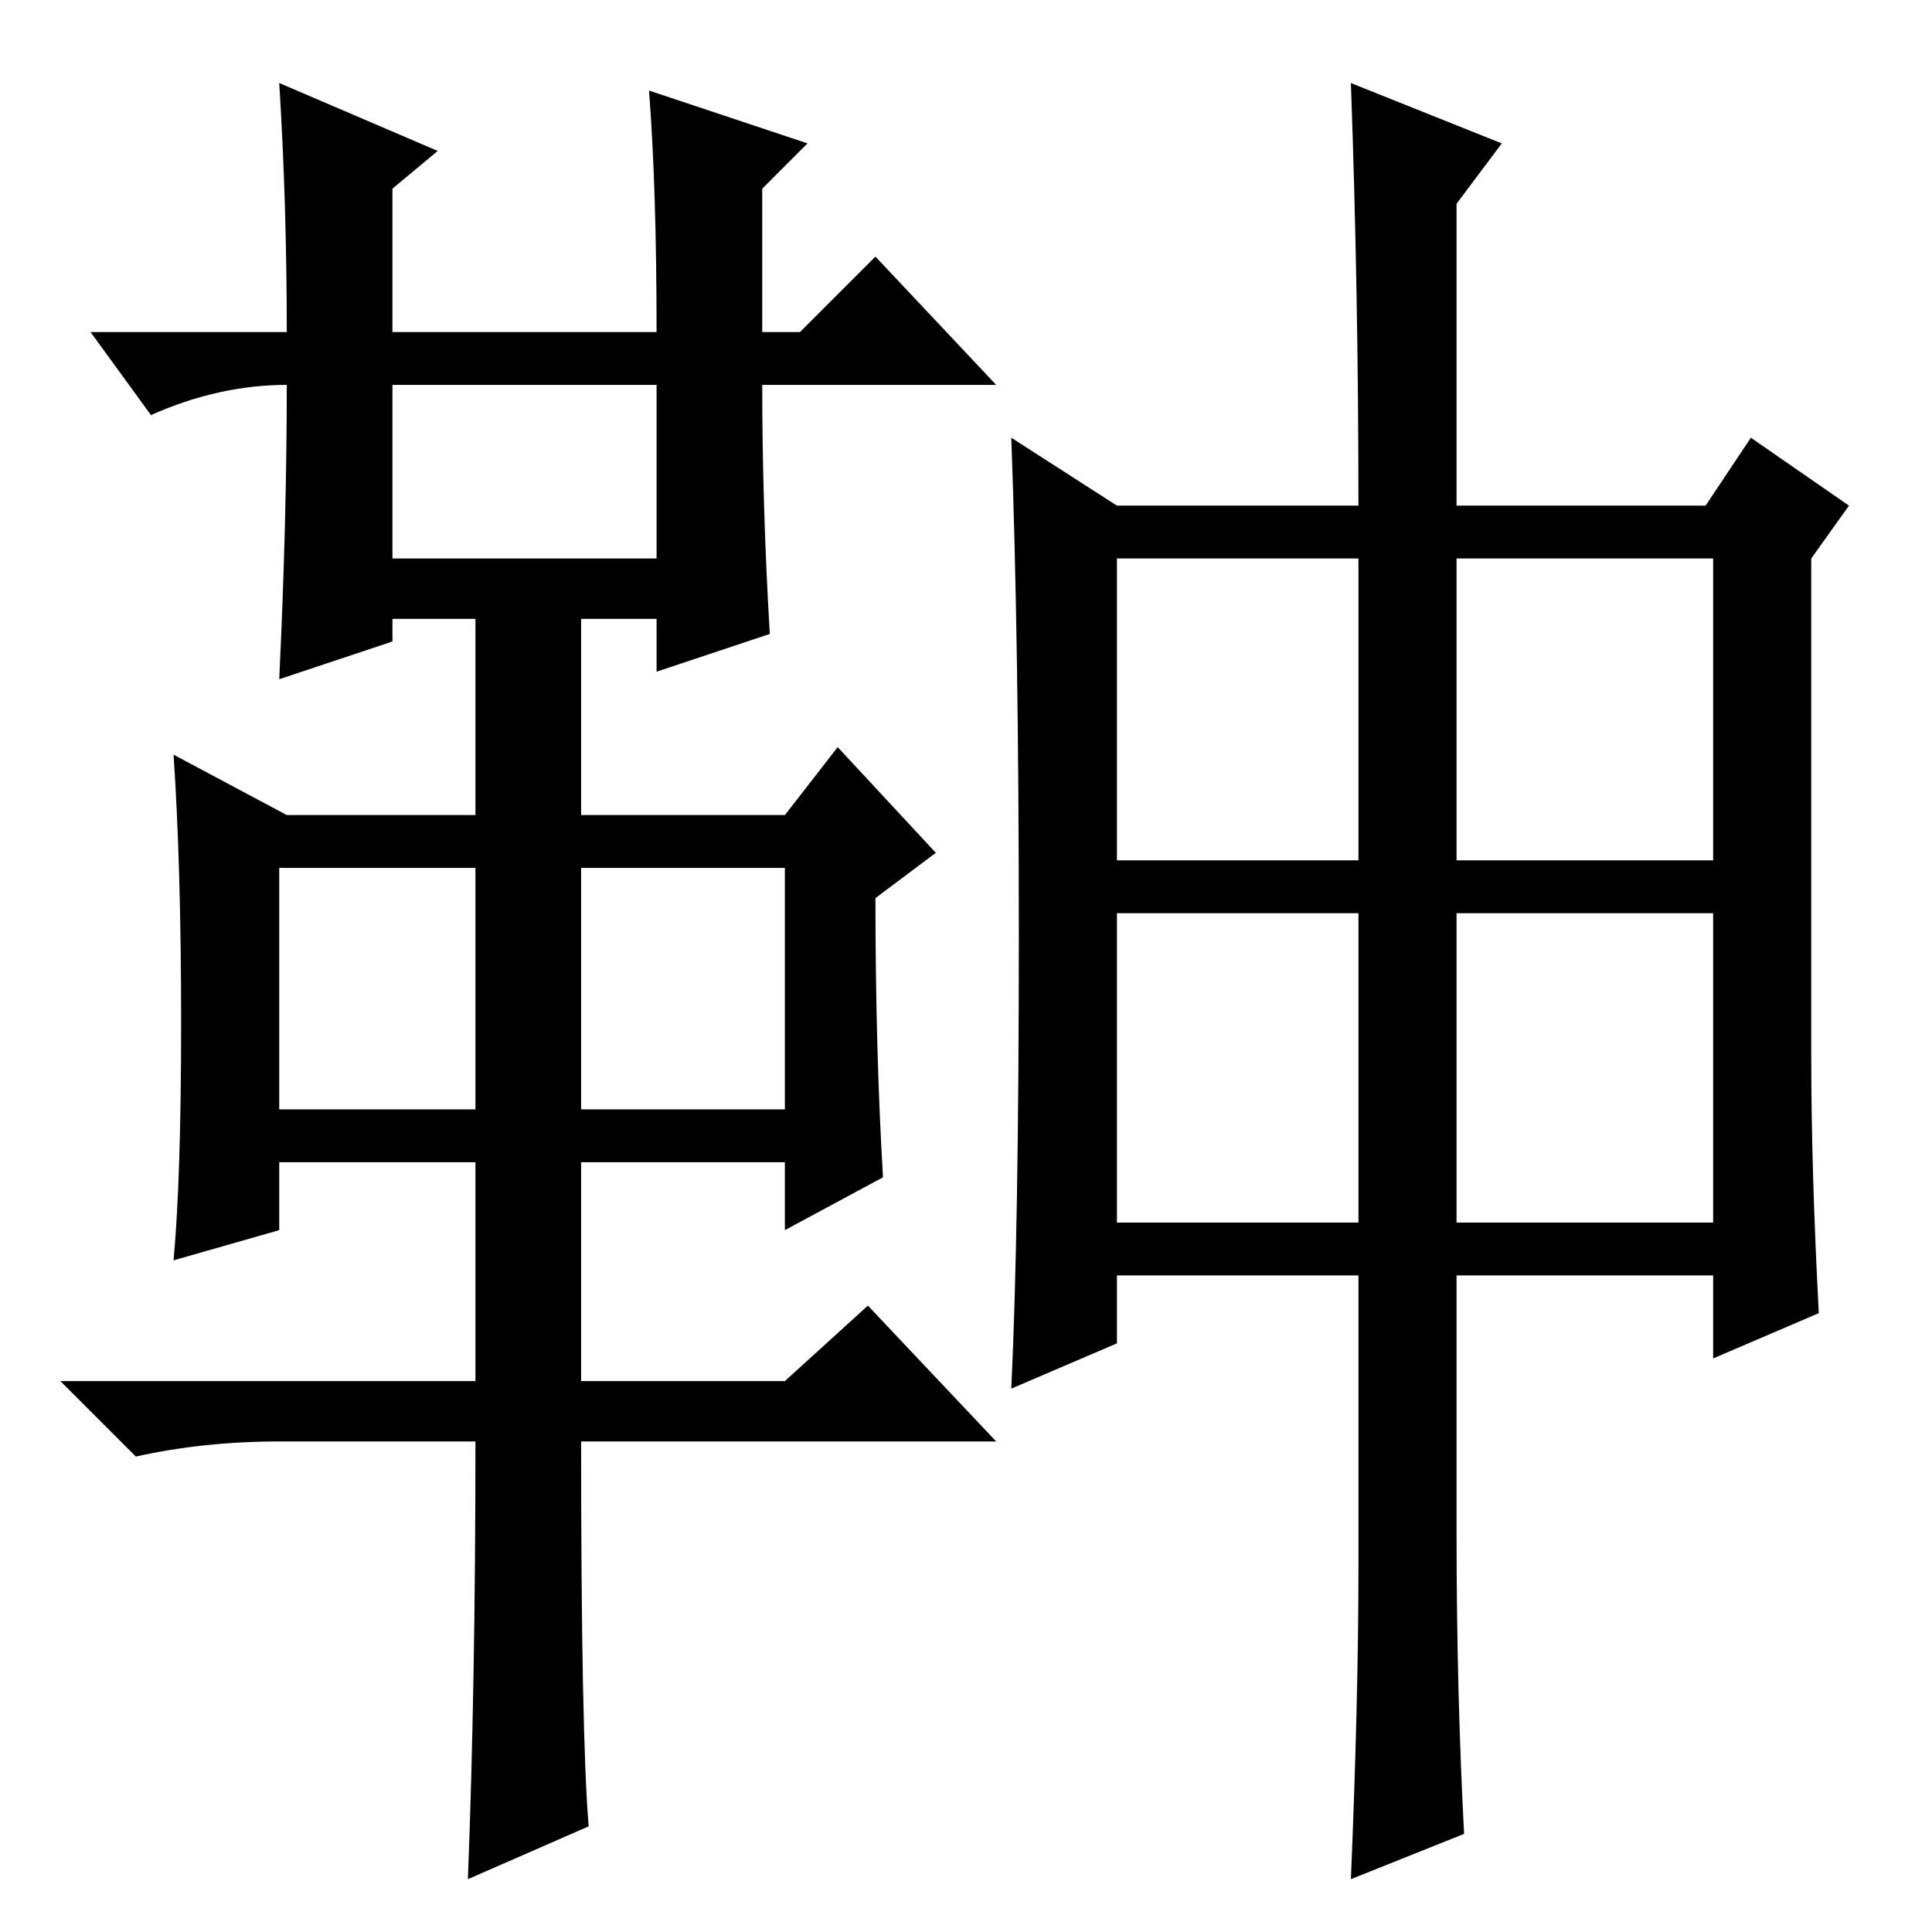 <?xml version="1.0" standalone="no"?>
<!DOCTYPE svg PUBLIC "-//W3C//DTD SVG 1.1//EN" "http://www.w3.org/Graphics/SVG/1.1/DTD/svg11.dtd" >
<svg xmlns="http://www.w3.org/2000/svg" xmlns:xlink="http://www.w3.org/1999/xlink" version="1.1" viewBox="0 -36 256 256">
  <g transform="matrix(1 0 0 -1 0 220)">
   <path fill="currentColor"
d="M37 245l21 -9l-6 -5v-19h35q0 19 -1 32l21 -7l-6 -6v-19h5l10 10l16 -17h-31q0 -16 1 -33l-15 -5v7h-10v-26h27l7 9l13 -14l-8 -6q0 -20 1 -37l-13 -7v9h-27v-29h27l11 10l17 -18h-55q0 -39 1 -51l-16 -7q1 26 1 58h-26q-10 0 -19 -2l-10 10h55v29h-26v-9l-14 -4
q1 11 1 31.5t-1 35.5l15 -8h25v26h-11v-3l-15 -5q1 21 1 39q-9 0 -18 -4l-8 11h26q0 17 -1 33zM52 182h35v23h-35v-23zM37 109h26v32h-26v-32zM77 109h27v32h-27v-32zM193 94h34v41h-34v-41zM179 245l20 -8l-6 -8v-40h33l6 9l13 -9l-5 -7v-66q0 -15 1 -34l-14 -6v11h-34v-34
q0 -21 1 -40l-15 -6q1 24 1 41v39h-32v-9l-14 -6q1 21 1 60t-1 66l14 -9h32q0 28 -1 56zM148 142h32v40h-32v-40zM193 142h34v40h-34v-40zM148 94h32v41h-32v-41z" />
  </g>

</svg>
